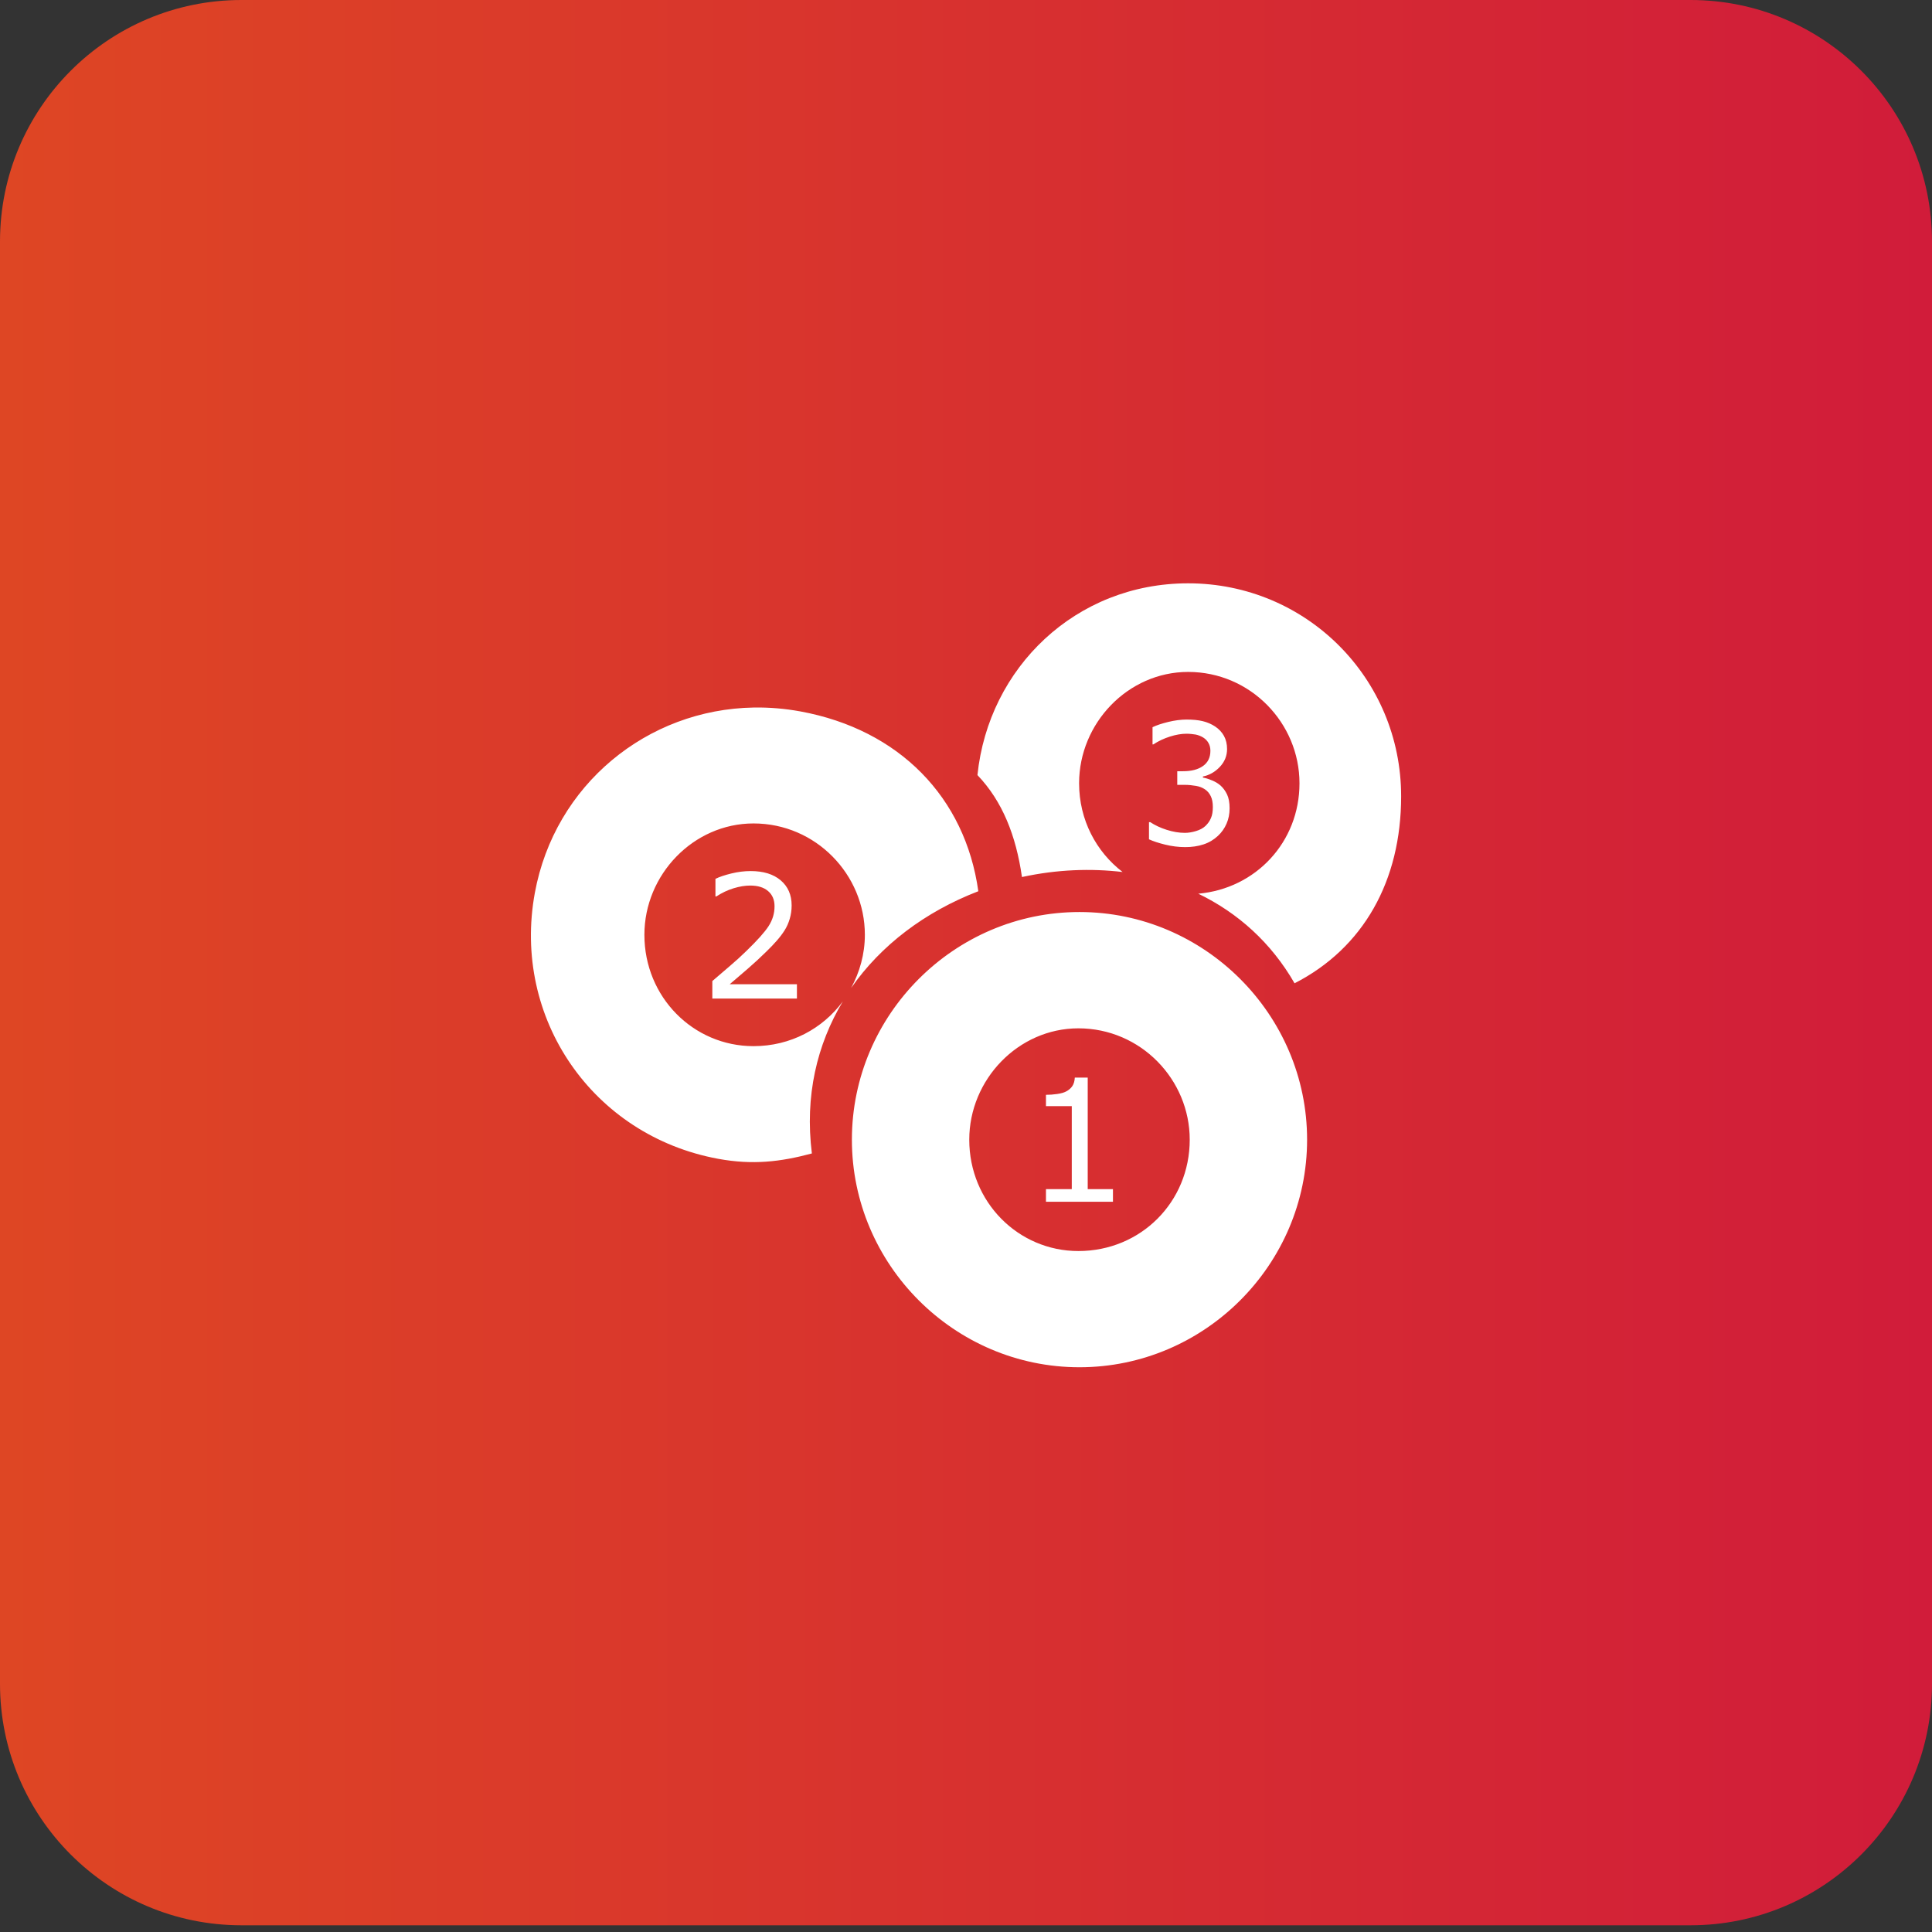 <svg width="80" height="80" viewBox="0 0 80 80" fill="none" xmlns="http://www.w3.org/2000/svg">
<rect x="0" y="0" width="80" height="80" fill="#333333" stroke="none"/>
<path d="M0 10C0 4.477 4.477 0 10 0H70C75.523 0 80 4.477 80 10V69.722C80 75.245 75.523 79.722 70 79.722H10C4.477 79.722 0 75.245 0 69.722V10Z" fill="url(#paint0_linear_335_7526)"/>
<path d="M49.198 24.154C44.545 24.154 40.933 27.643 40.474 32.095C41.51 33.177 42.073 34.607 42.317 36.316C43.785 35.998 45.177 35.954 46.484 36.108C45.396 35.273 44.683 33.955 44.683 32.434C44.683 29.944 46.709 27.823 49.198 27.823C51.782 27.823 53.809 29.944 53.809 32.434C53.809 34.872 51.995 36.797 49.618 37.006C51.26 37.799 52.638 39.035 53.605 40.716C56.459 39.255 58.018 36.47 58.018 32.974C58.018 28.084 54.09 24.154 49.198 24.154V24.154ZM31.219 29.297C26.794 29.368 22.97 32.496 22.147 36.97C21.191 42.166 24.543 47.028 29.739 47.984C31.16 48.245 32.314 48.112 33.618 47.762C33.319 45.379 33.83 43.251 34.899 41.467C34.066 42.592 32.738 43.319 31.201 43.319C28.712 43.319 26.683 41.29 26.683 38.708C26.683 36.218 28.712 34.097 31.201 34.097C33.785 34.097 35.812 36.218 35.812 38.708C35.812 39.514 35.595 40.255 35.245 40.908C36.477 39.139 38.297 37.758 40.51 36.904C39.967 33.015 37.233 30.211 33.146 29.459C32.497 29.34 31.851 29.287 31.219 29.297V29.297ZM49.15 29.795C48.898 29.795 48.636 29.829 48.366 29.896C48.098 29.962 47.885 30.033 47.724 30.112V30.824H47.757C47.972 30.683 48.201 30.577 48.444 30.5C48.687 30.423 48.916 30.382 49.132 30.382C49.273 30.382 49.399 30.4 49.51 30.416C49.621 30.439 49.725 30.48 49.822 30.539C49.915 30.597 49.989 30.673 50.041 30.767C50.093 30.857 50.12 30.965 50.12 31.088C50.12 31.365 50.017 31.576 49.81 31.721C49.606 31.865 49.33 31.935 48.985 31.935H48.748V32.499H49.054C49.222 32.499 49.38 32.517 49.525 32.542C49.67 32.566 49.792 32.616 49.894 32.685C49.996 32.753 50.078 32.847 50.135 32.968C50.193 33.085 50.221 33.236 50.221 33.418C50.221 33.602 50.196 33.754 50.143 33.874C50.093 33.995 50.017 34.104 49.912 34.204C49.812 34.297 49.68 34.366 49.519 34.414C49.358 34.462 49.206 34.487 49.063 34.487C48.82 34.487 48.57 34.444 48.309 34.361C48.048 34.278 47.821 34.17 47.628 34.043H47.577V34.754C47.751 34.834 47.974 34.907 48.246 34.974C48.518 35.041 48.796 35.077 49.078 35.077C49.352 35.077 49.605 35.041 49.834 34.965C50.066 34.889 50.264 34.769 50.434 34.61C50.587 34.467 50.705 34.299 50.789 34.106C50.873 33.913 50.915 33.701 50.915 33.47C50.915 33.236 50.88 33.044 50.81 32.896C50.739 32.749 50.651 32.628 50.543 32.53C50.445 32.443 50.326 32.37 50.185 32.314C50.045 32.255 49.919 32.215 49.81 32.197V32.153C50.08 32.097 50.312 31.965 50.51 31.756C50.709 31.545 50.81 31.299 50.81 31.018C50.81 30.811 50.768 30.632 50.684 30.477C50.6 30.323 50.478 30.19 50.314 30.081C50.162 29.982 49.992 29.907 49.804 29.862C49.616 29.816 49.397 29.796 49.15 29.796L49.15 29.795ZM31.081 36.069C30.824 36.069 30.558 36.101 30.282 36.169C30.009 36.236 29.789 36.309 29.625 36.391V37.12H29.661C29.895 36.968 30.133 36.855 30.378 36.781C30.624 36.706 30.852 36.669 31.063 36.669C31.38 36.669 31.628 36.744 31.804 36.897C31.983 37.048 32.072 37.259 32.072 37.528C32.072 37.822 31.99 38.095 31.825 38.35C31.661 38.603 31.355 38.943 30.91 39.374C30.699 39.58 30.471 39.79 30.225 39.998L29.496 40.623V41.349H32.999V40.755H30.216C30.446 40.56 30.691 40.348 30.955 40.121C31.219 39.892 31.476 39.656 31.723 39.413C31.897 39.245 32.044 39.09 32.165 38.951C32.287 38.812 32.395 38.671 32.486 38.528C32.583 38.375 32.653 38.213 32.702 38.044C32.753 37.872 32.78 37.689 32.78 37.492C32.78 37.054 32.628 36.708 32.327 36.453C32.026 36.196 31.611 36.069 31.081 36.069L31.081 36.069ZM44.698 37.765C39.519 37.765 35.275 42.012 35.275 47.192C35.275 52.37 39.519 56.615 44.698 56.615C49.878 56.615 54.124 52.37 54.124 47.192C54.124 42.012 49.878 37.765 44.698 37.765ZM44.653 42.581C47.236 42.581 49.264 44.702 49.264 47.192C49.264 49.774 47.236 51.803 44.653 51.803C42.164 51.803 40.135 49.774 40.135 47.192C40.135 44.702 42.164 42.581 44.653 42.581ZM44.506 44.619C44.497 44.768 44.462 44.887 44.401 44.976C44.341 45.063 44.257 45.136 44.151 45.192C44.067 45.239 43.941 45.276 43.776 45.3C43.611 45.324 43.456 45.334 43.311 45.334V45.803H44.38V49.24H43.311V49.762H46.085V49.24H45.04V44.62H44.506L44.506 44.619Z" fill="white"/>
<defs>
<linearGradient id="paint0_linear_335_7526" x1="0" y1="39.861" x2="80" y2="39.861" gradientUnits="userSpaceOnUse">
<stop stop-color="#DE4624"/>
<stop offset="1" stop-color="#D11C3A"/>
</linearGradient>
</defs>
</svg>
